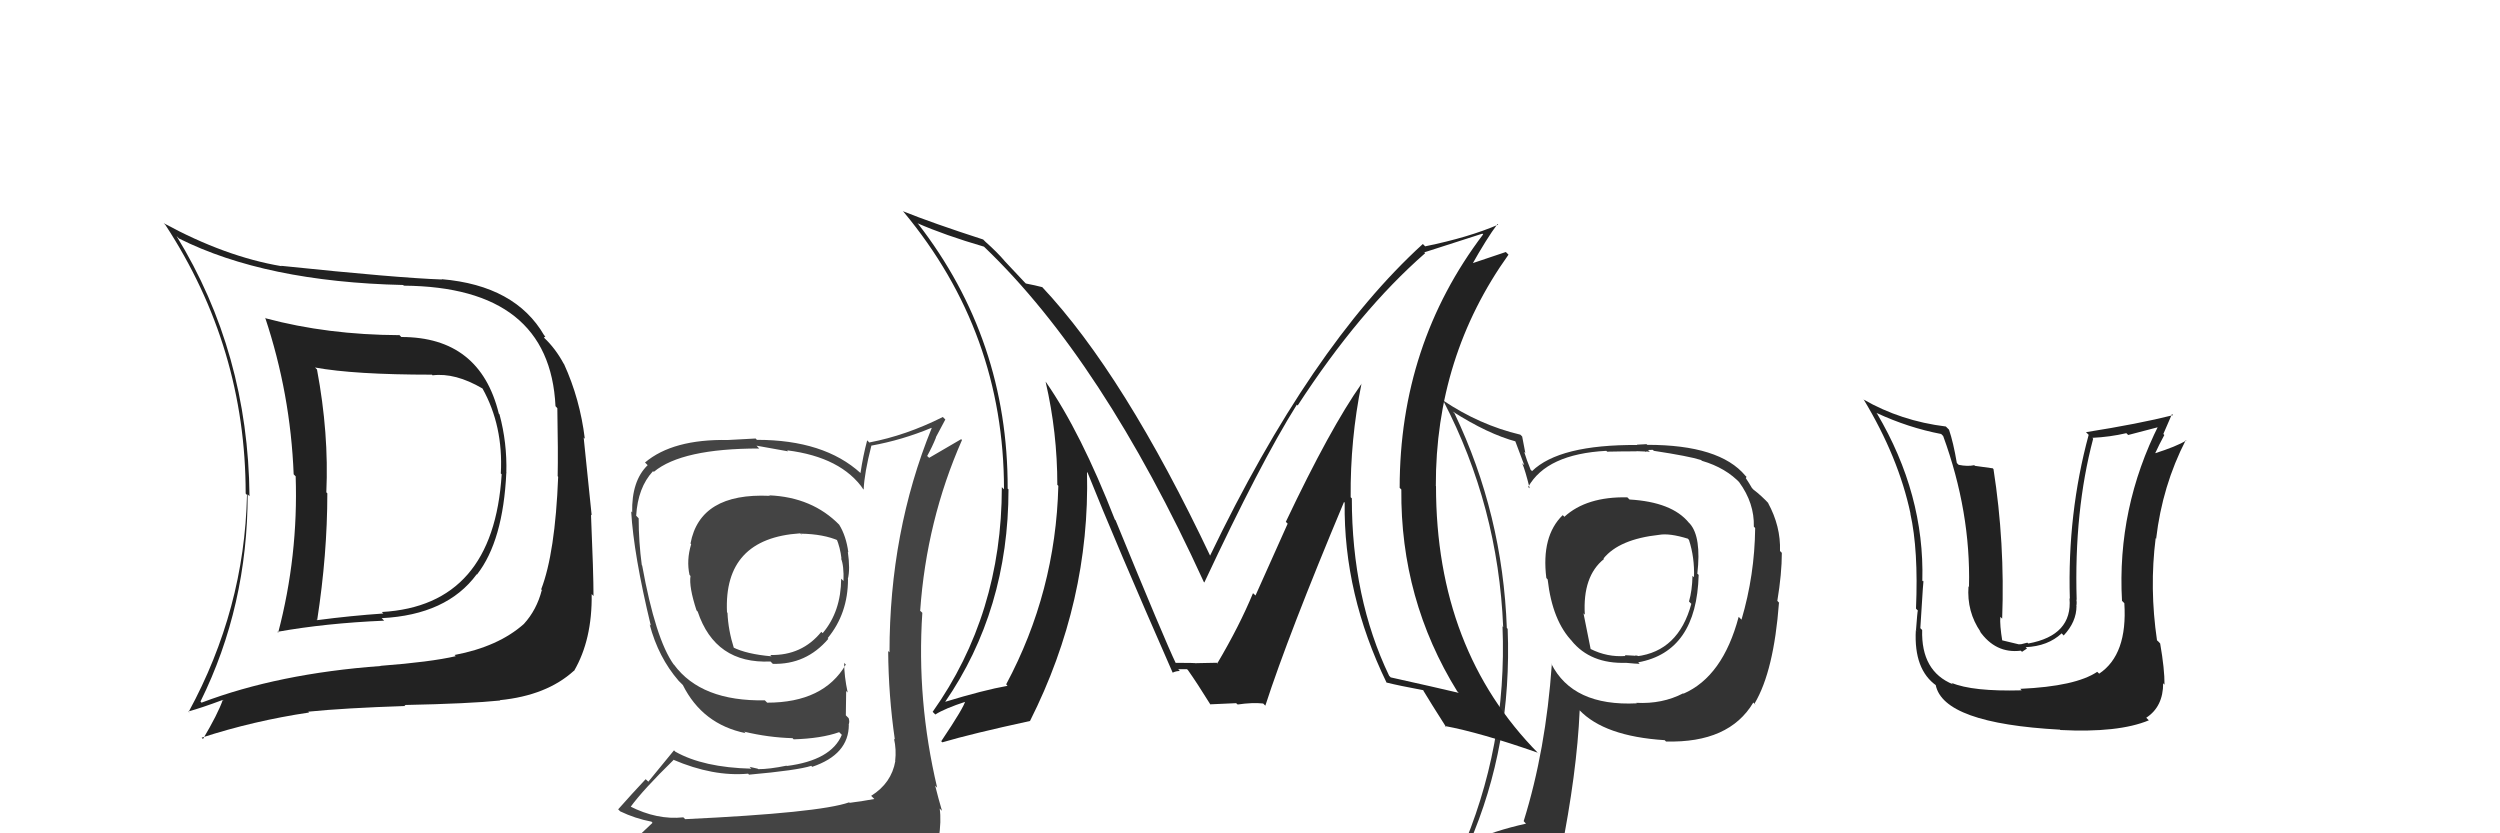 <svg xmlns="http://www.w3.org/2000/svg" width="150" height="50" viewBox="0,0,150,50"><path fill="#222" d="M23.90 20.04L23.99 20.14L23.97 20.11Q19.64 20.09 15.95 19.10L15.99 19.14L15.91 19.06Q17.43 23.62 17.62 28.46L17.59 28.43L17.74 28.58Q17.90 33.35 16.69 37.96L16.71 37.98L16.64 37.91Q19.54 37.39 23.05 37.24L22.95 37.14L22.90 37.09Q26.81 36.89 28.60 34.46L28.61 34.46L28.62 34.47Q30.19 32.46 30.38 28.35L30.44 28.41L30.38 28.36Q30.43 26.57 29.97 24.86L30.03 24.92L29.93 24.82Q28.80 20.22 24.08 20.22ZM12.05 42.11L12.08 42.15L12.03 42.09Q14.86 36.36 14.86 29.66L14.86 29.66L14.97 29.77Q14.89 21.17 10.59 14.16L10.74 14.31L10.74 14.31Q15.93 16.91 24.19 17.10L24.27 17.18L24.23 17.14Q32.98 17.21 33.33 24.37L33.31 24.35L33.44 24.49Q33.49 27.13 33.46 28.57L33.49 28.61L33.49 28.60Q33.31 33.19 32.47 35.36L32.62 35.50L32.51 35.40Q32.20 36.60 31.43 37.44L31.29 37.30L31.43 37.44Q29.90 38.80 27.27 39.30L27.39 39.41L27.35 39.37Q25.84 39.72 22.83 39.95L22.83 39.95L22.84 39.96Q16.70 40.41 12.09 42.16ZM30.03 42.05L30.02 42.04L29.99 42.01Q32.80 41.73 34.43 40.25L34.34 40.15L34.44 40.26Q35.54 38.38 35.50 35.64L35.45 35.59L35.61 35.76Q35.61 34.38 35.46 30.88L35.50 30.92L35.02 26.25L35.09 26.33Q34.80 23.94 33.84 21.84L33.84 21.84L33.82 21.82Q33.33 20.91 32.65 20.27L32.64 20.25L32.72 20.18L32.65 20.12Q30.92 17.13 26.50 16.75L26.65 16.90L26.53 16.77Q23.88 16.68 16.88 15.95L16.88 15.96L16.89 15.97Q13.51 15.40 9.82 13.39L9.84 13.41L9.92 13.49Q14.74 20.86 14.74 29.61L14.78 29.66L14.82 29.69Q14.67 36.55 11.32 42.71L11.45 42.85L11.29 42.69Q12.04 42.49 13.38 41.99L13.46 42.08L13.37 41.99Q13.06 42.86 12.18 44.34L12.24 44.40L12.10 44.26Q15.20 43.25 18.55 42.75L18.51 42.72L18.50 42.70Q20.67 42.48 24.33 42.36L24.29 42.33L24.27 42.30Q28.18 42.22 30.01 42.03ZM30.11 28.46L29.98 28.33L30.10 28.46Q29.61 36.34 22.91 36.72L22.97 36.78L23.00 36.81Q21.08 36.94 19.02 37.21L18.92 37.10L19.03 37.21Q19.64 33.26 19.64 29.60L19.62 29.58L19.58 29.54Q19.74 26.01 19.02 22.17L18.93 22.08L18.90 22.05Q21.24 22.48 25.92 22.48L25.95 22.52L25.95 22.52Q27.31 22.35 28.95 23.31L28.93 23.28L28.95 23.31Q30.20 25.55 30.05 28.40Z"/><path fill="#333" d="M97.73 29.92L97.76 29.96L97.64 29.84Q95.19 29.79 93.86 31.01L93.83 30.97L93.76 30.91Q92.47 32.17 92.78 34.68L92.87 34.78L92.86 34.77Q93.14 37.26 94.36 38.51L94.30 38.45L94.29 38.44Q95.43 39.84 97.56 39.77L97.47 39.68L97.56 39.77Q98.19 39.83 98.38 39.83L98.19 39.63L98.29 39.74Q101.80 39.10 101.92 34.49L101.95 34.52L101.84 34.42Q102.09 32.23 101.40 31.43L101.38 31.41L101.33 31.36Q100.32 30.12 97.77 29.97ZM101.04 41.65L101.03 41.64L100.99 41.60Q99.74 42.25 98.18 42.17L98.11 42.11L98.21 42.20Q94.36 42.39 93.07 39.81L93.06 39.80L93.11 39.85Q92.75 45.01 91.42 49.27L91.52 49.38L91.56 49.42Q89.69 49.83 88.06 50.55L88.11 50.61L88.14 50.64Q90.73 44.70 90.46 37.73L90.30 37.57L90.41 37.69Q90.16 30.85 87.27 24.80L87.26 24.79L87.16 24.69Q89.27 26.04 90.99 26.50L90.89 26.40L91.46 27.92L91.33 27.79Q91.51 28.20 91.78 29.30L91.77 29.29L91.69 29.22Q92.80 27.24 96.38 27.05L96.35 27.02L96.43 27.10Q97.32 27.08 98.19 27.08L98.19 27.07L98.70 27.09L98.72 27.11Q98.80 27.07 98.99 27.11L98.88 27.00L99.17 26.99L99.23 27.05Q101.34 27.37 102.06 27.60L102.06 27.60L102.12 27.65Q103.56 28.07 104.44 29.02L104.48 29.06L104.35 28.93Q105.27 30.19 105.23 31.60L105.19 31.56L105.31 31.68Q105.28 34.51 104.49 37.18L104.49 37.18L104.32 37.01Q103.37 40.59 101.01 41.62ZM105.34 42.29L105.24 42.16L105.28 42.20Q106.43 40.27 106.74 36.15L106.78 36.20L106.64 36.05Q106.91 34.42 106.91 33.17L106.85 33.11L106.80 33.06Q106.85 31.58 106.08 30.17L106.19 30.28L106.17 30.26Q105.70 29.75 105.20 29.37L105.11 29.27L104.95 29.00L104.75 28.69L104.79 28.61L104.72 28.54Q103.18 26.69 98.84 26.69L98.79 26.65L98.22 26.68L98.23 26.70Q93.56 26.67 91.92 28.27L91.89 28.23L91.84 28.19Q91.60 27.61 91.45 27.11L91.52 27.18L91.33 26.19L91.22 26.08Q88.77 25.50 86.56 24.01L86.64 24.09L86.60 24.05Q89.89 30.38 90.19 37.62L90.05 37.47L90.15 37.57Q90.44 44.83 87.58 51.30L87.50 51.22L89.46 50.32L89.58 50.45Q89.17 51.02 88.48 52.58L88.54 52.64L88.51 52.61Q91.37 51.70 93.70 51.36L93.68 51.35L93.63 51.29Q94.62 46.35 94.78 42.62L94.85 42.69L94.76 42.60Q96.26 44.18 99.88 44.41L99.98 44.51L99.96 44.49Q103.75 44.59 105.20 42.15L105.25 42.21ZM99.60 32.14L99.56 32.10L99.55 32.09Q100.17 31.98 101.27 32.32L101.28 32.33L101.34 32.40Q101.68 33.45 101.64 34.63L101.66 34.65L101.55 34.55Q101.53 35.44 101.34 36.09L101.42 36.17L101.48 36.23Q100.71 39.07 98.20 39.38L98.23 39.41L98.30 39.37L98.29 39.36Q98.17 39.31 98.06 39.35L98.04 39.34L97.49 39.31L97.53 39.36Q96.43 39.44 95.44 38.94L95.44 38.95L95.01 36.80L95.09 36.88Q94.95 34.57 96.24 33.54L96.15 33.45L96.21 33.51Q97.15 32.35 99.55 32.09Z"/><path fill="#222" d="M81.81 23.14L81.71 23.04L81.69 23.03Q79.82 25.68 77.15 31.31L77.26 31.42L75.33 35.73L75.18 35.59Q74.37 37.55 73.04 39.80L73.11 39.87L73.01 39.78Q73.45 39.75 71.77 39.79L71.82 39.83L71.78 39.80Q71.76 39.77 70.50 39.77L70.50 39.78L70.57 39.84Q69.87 38.38 66.94 31.23L66.98 31.27L66.89 31.17Q64.85 25.94 62.76 22.93L62.71 22.89L62.74 22.92Q63.44 25.94 63.44 29.10L63.43 29.08L63.50 29.15Q63.34 35.51 60.37 41.06L60.39 41.08L60.45 41.15Q59.03 41.40 56.67 42.12L56.81 42.26L56.69 42.14Q60.51 36.60 60.51 29.36L60.37 29.23L60.46 29.31Q60.48 20.39 55.08 13.42L55.04 13.39L55.04 13.39Q56.68 14.11 59.04 14.80L59.14 14.90L59.07 14.83Q66.14 21.60 72.23 34.92L72.18 34.87L72.26 34.95Q75.61 27.79 77.81 24.28L77.80 24.27L77.86 24.33Q81.55 18.65 85.51 15.19L85.32 15.01L85.46 15.14Q86.58 14.78 88.94 14.02L88.97 14.04L88.99 14.06Q83.98 20.67 83.98 29.27L84.13 29.42L84.08 29.37Q84.02 35.97 87.44 41.49L87.48 41.52L87.52 41.57Q86.17 41.25 83.43 40.64L83.47 40.67L83.35 40.55Q81.11 35.88 81.11 29.90L80.95 29.75L81.04 29.84Q81.01 26.37 81.69 23.02ZM83.30 41.07L83.22 40.99L83.18 40.95Q83.94 41.14 85.39 41.41L85.43 41.45L85.39 41.42Q85.84 42.17 86.79 43.66L86.71 43.57L86.69 43.56Q88.80 43.95 92.26 45.16L92.36 45.27L92.31 45.21Q86.16 38.99 86.16 29.17L86.08 29.09L86.15 29.16Q86.13 21.41 90.51 15.28L90.35 15.12L88.18 15.85L88.28 15.95Q89.20 14.31 89.85 13.44L89.94 13.53L89.89 13.48Q88.14 14.24 85.51 14.78L85.51 14.78L85.37 14.64Q78.64 20.77 72.59 33.37L72.61 33.40L72.65 33.43Q67.45 22.45 62.51 17.20L62.50 17.19L62.54 17.23Q62.12 17.12 61.55 17.01L61.47 16.93L60.23 15.61L60.29 15.67Q59.82 15.12 59.13 14.51L58.94 14.32L58.99 14.37Q55.96 13.39 54.17 12.67L54.16 12.66L54.23 12.73Q60.24 19.96 60.24 29.36L60.17 29.29L60.11 29.23Q60.11 36.85 55.96 42.71L56.05 42.80L56.12 42.87Q56.68 42.51 57.97 42.09L57.92 42.04L57.92 42.04Q57.88 42.38 56.47 44.48L56.39 44.39L56.54 44.54Q58.30 44.02 61.80 43.26L61.69 43.14L61.80 43.26Q65.41 36.09 65.22 28.33L65.30 28.40L65.26 28.37Q66.90 32.48 70.36 40.36L70.27 40.26L70.36 40.36Q70.56 40.26 70.79 40.26L70.69 40.15L71.22 40.15L71.28 40.21Q71.83 40.99 72.63 42.28L72.48 42.13L72.61 42.26Q74.17 42.19 74.17 42.19L74.19 42.21L74.26 42.27Q75.15 42.14 75.79 42.21L75.76 42.18L75.92 42.34Q77.29 38.11 80.64 30.12L80.67 30.15L80.68 30.16Q80.61 35.64 83.20 40.97Z"/><path fill="#444" d="M46.11 29.67L46.25 29.81L46.18 29.75Q42.00 29.56 41.43 32.61L41.36 32.54L41.47 32.65Q41.18 33.61 41.37 34.49L41.37 34.49L41.43 34.56Q41.33 35.21 41.79 36.62L41.91 36.75L41.86 36.69Q42.91 39.84 46.23 39.69L46.35 39.81L46.36 39.83Q48.37 39.89 49.70 38.33L49.64 38.26L49.66 38.29Q50.88 36.81 50.88 34.75L50.93 34.80L50.87 34.74Q51.02 34.17 50.87 33.10L50.83 33.07L50.90 33.14Q50.77 32.16 50.35 31.48L50.39 31.52L50.37 31.50Q48.74 29.83 46.15 29.72ZM50.97 48.17L51.01 48.21L50.95 48.14Q49.17 48.77 41.10 49.15L41.18 49.22L41.00 49.04Q39.42 49.21 37.78 48.37L37.75 48.35L37.83 48.42Q38.58 47.39 40.41 45.60L40.54 45.73L40.39 45.58Q42.79 46.61 44.89 46.42L44.87 46.40L44.94 46.48Q47.85 46.22 48.68 45.95L48.71 45.99L48.73 46.01Q50.93 45.27 50.93 43.48L50.86 43.41L50.92 43.47Q50.99 43.31 50.92 43.09L50.75 42.92L50.77 41.46L50.86 41.55Q50.65 40.57 50.65 39.77L50.64 39.77L50.75 39.87Q49.42 42.16 46.03 42.16L45.94 42.07L45.89 42.02Q42.07 42.09 40.44 39.88L40.39 39.84L40.43 39.88Q39.33 38.35 38.53 33.93L38.48 33.88L38.51 33.92Q38.32 32.51 38.32 31.10L38.16 30.93L38.17 30.95Q38.27 29.25 39.18 28.27L39.18 28.27L39.23 28.31Q40.91 26.91 45.55 26.91L45.39 26.74L47.28 27.08L47.23 27.02Q50.49 27.43 51.82 29.38L51.66 29.21L51.82 29.37Q51.86 28.39 52.28 26.75L52.36 26.83L52.27 26.74Q54.14 26.40 55.89 25.67L55.85 25.63L55.90 25.69Q53.37 31.91 53.37 39.14L53.33 39.10L53.29 39.06Q53.31 41.75 53.69 44.37L53.63 44.32L53.64 44.32Q53.79 44.97 53.71 45.66L53.79 45.73L53.72 45.66Q53.49 46.99 52.27 47.75L52.29 47.77L52.46 47.94Q51.82 48.06 50.98 48.17ZM53.97 51.13L54.06 51.21L54.08 51.24Q55.41 51.16 56.17 50.21L56.22 50.26L56.32 50.36Q56.49 49.24 56.38 48.51L56.43 48.56L56.52 48.65Q56.30 47.90 56.11 47.14L56.18 47.21L56.23 47.26Q54.99 42.02 55.34 36.77L55.28 36.71L55.21 36.65Q55.59 31.23 57.72 26.40L57.67 26.35L55.75 27.47L55.63 27.36Q55.93 26.82 56.16 26.25L56.15 26.24L56.72 25.17L56.57 25.02Q54.36 26.13 52.15 26.55L52.13 26.52L52.03 26.42Q51.78 27.36 51.63 28.38L51.64 28.39L51.64 28.39Q49.45 26.39 45.41 26.39L45.34 26.31L43.67 26.40L43.67 26.40Q40.37 26.34 38.70 27.75L38.80 27.85L38.86 27.91Q37.89 28.85 37.93 30.75L37.94 30.76L37.87 30.68Q38.02 33.28 39.05 37.54L39.06 37.55L38.98 37.47Q39.50 39.44 40.72 40.85L40.65 40.78L40.97 41.10L41.08 41.20L40.97 41.10Q42.15 43.46 44.74 43.99L44.68 43.93L44.65 43.90Q46.10 44.25 47.55 44.29L47.60 44.34L47.62 44.36Q49.28 44.31 50.35 43.93L50.32 43.90L50.51 44.09Q49.87 45.62 47.20 45.96L47.23 45.98L47.19 45.94Q46.17 46.15 45.49 46.15L45.46 46.12L44.97 46.01L45.08 46.12Q42.20 46.05 40.52 45.10L40.44 45.02L38.90 46.90L38.74 46.75Q37.93 47.61 37.09 48.56L37.21 48.68L37.21 48.68Q38.10 49.11 39.09 49.30L39.15 49.37L38.25 50.22L38.31 50.28Q40.98 51.31 46.62 51.31L46.61 51.30L46.83 51.30L46.76 51.23Q50.37 51.22 53.95 51.11ZM48.11 32.10L48.12 32.10L48.04 32.02Q49.42 32.04 50.34 32.45L50.31 32.43L50.18 32.30Q50.41 32.84 50.49 33.52L50.52 33.55L50.46 33.50Q50.64 33.94 50.61 34.86L50.61 34.86L50.47 34.72Q50.46 36.69 49.36 37.99L49.38 38.01L49.28 37.91Q48.12 39.34 46.22 39.30L46.25 39.34L46.30 39.38Q44.79 39.25 43.96 38.83L43.96 38.83L44.04 38.91Q43.69 37.80 43.65 36.77L43.49 36.61L43.62 36.74Q43.41 32.30 48.01 32.00Z"/><path fill="#222" d="M121.34 41.45L121.20 41.31L121.30 41.42Q118.35 41.50 117.09 40.97L117.15 41.03L117.18 41.06Q115.26 40.28 115.33 37.80L115.31 37.78L115.22 37.69Q115.42 34.35 115.42 34.92L115.36 34.86L115.34 34.84Q115.48 29.65 112.62 24.81L112.47 24.66L112.58 24.77Q114.49 25.66 116.47 26.04L116.44 26.01L116.59 26.16Q118.25 30.71 118.14 35.20L118.17 35.24L118.11 35.18Q118.00 36.71 118.84 37.92L118.73 37.81L118.77 37.85Q119.73 39.23 121.25 39.04L121.32 39.11L121.62 38.91L121.54 38.83Q122.88 38.77 123.70 38.00L123.68 37.98L123.82 38.13Q124.59 37.31 124.59 36.36L124.53 36.30L124.58 36.36Q124.62 36.16 124.58 35.97L124.61 36.01L124.60 35.99Q124.44 30.66 125.59 26.32L125.63 26.36L125.54 26.27Q126.59 26.22 127.58 25.99L127.69 26.10L129.68 25.58L129.55 25.45Q127.01 30.49 127.32 36.05L127.29 36.02L127.46 36.19Q127.66 39.28 125.95 40.42L125.80 40.28L125.83 40.31Q124.54 41.18 121.22 41.33ZM123.59 43.78L123.56 43.75L123.62 43.80Q127.10 43.98 128.93 43.22L128.78 43.07L128.78 43.06Q129.79 42.40 129.79 40.99L129.73 40.93L129.87 41.08Q129.88 40.17 129.61 38.61L129.51 38.50L129.42 38.42Q128.96 35.29 129.34 32.29L129.43 32.37L129.37 32.31Q129.74 29.14 131.15 26.40L131.24 26.50L131.17 26.43Q130.59 26.79 129.26 27.21L129.28 27.24L129.29 27.24Q129.55 26.67 129.86 26.10L129.80 26.04L130.32 24.84L130.38 24.91Q128.32 25.43 125.16 25.93L125.20 25.97L125.32 26.09Q124.04 30.82 124.19 35.92L124.28 36.02L124.17 35.90Q124.36 38.12 121.70 38.61L121.64 38.56L121.28 38.65L121.13 38.66L120.09 38.41L120.14 38.47Q119.98 37.50 120.02 37.01L120.07 37.06L120.13 37.12Q120.30 32.57 119.61 28.15L119.57 28.10L118.49 27.95L118.46 27.91Q118.06 28.00 117.52 27.89L117.48 27.85L117.41 27.78Q117.20 26.54 116.94 25.78L116.83 25.67L116.75 25.59Q114.06 25.26 111.81 23.97L111.76 23.92L111.82 23.97Q113.91 27.43 114.63 30.82L114.58 30.77L114.62 30.81Q115.11 33.01 114.96 36.51L114.98 36.54L115.07 36.63Q115.04 36.71 114.96 37.81L115.07 37.93L114.95 37.81Q114.82 40.18 116.19 41.14L116.26 41.21L116.14 41.09Q116.59 43.40 123.60 43.78Z"/></svg>